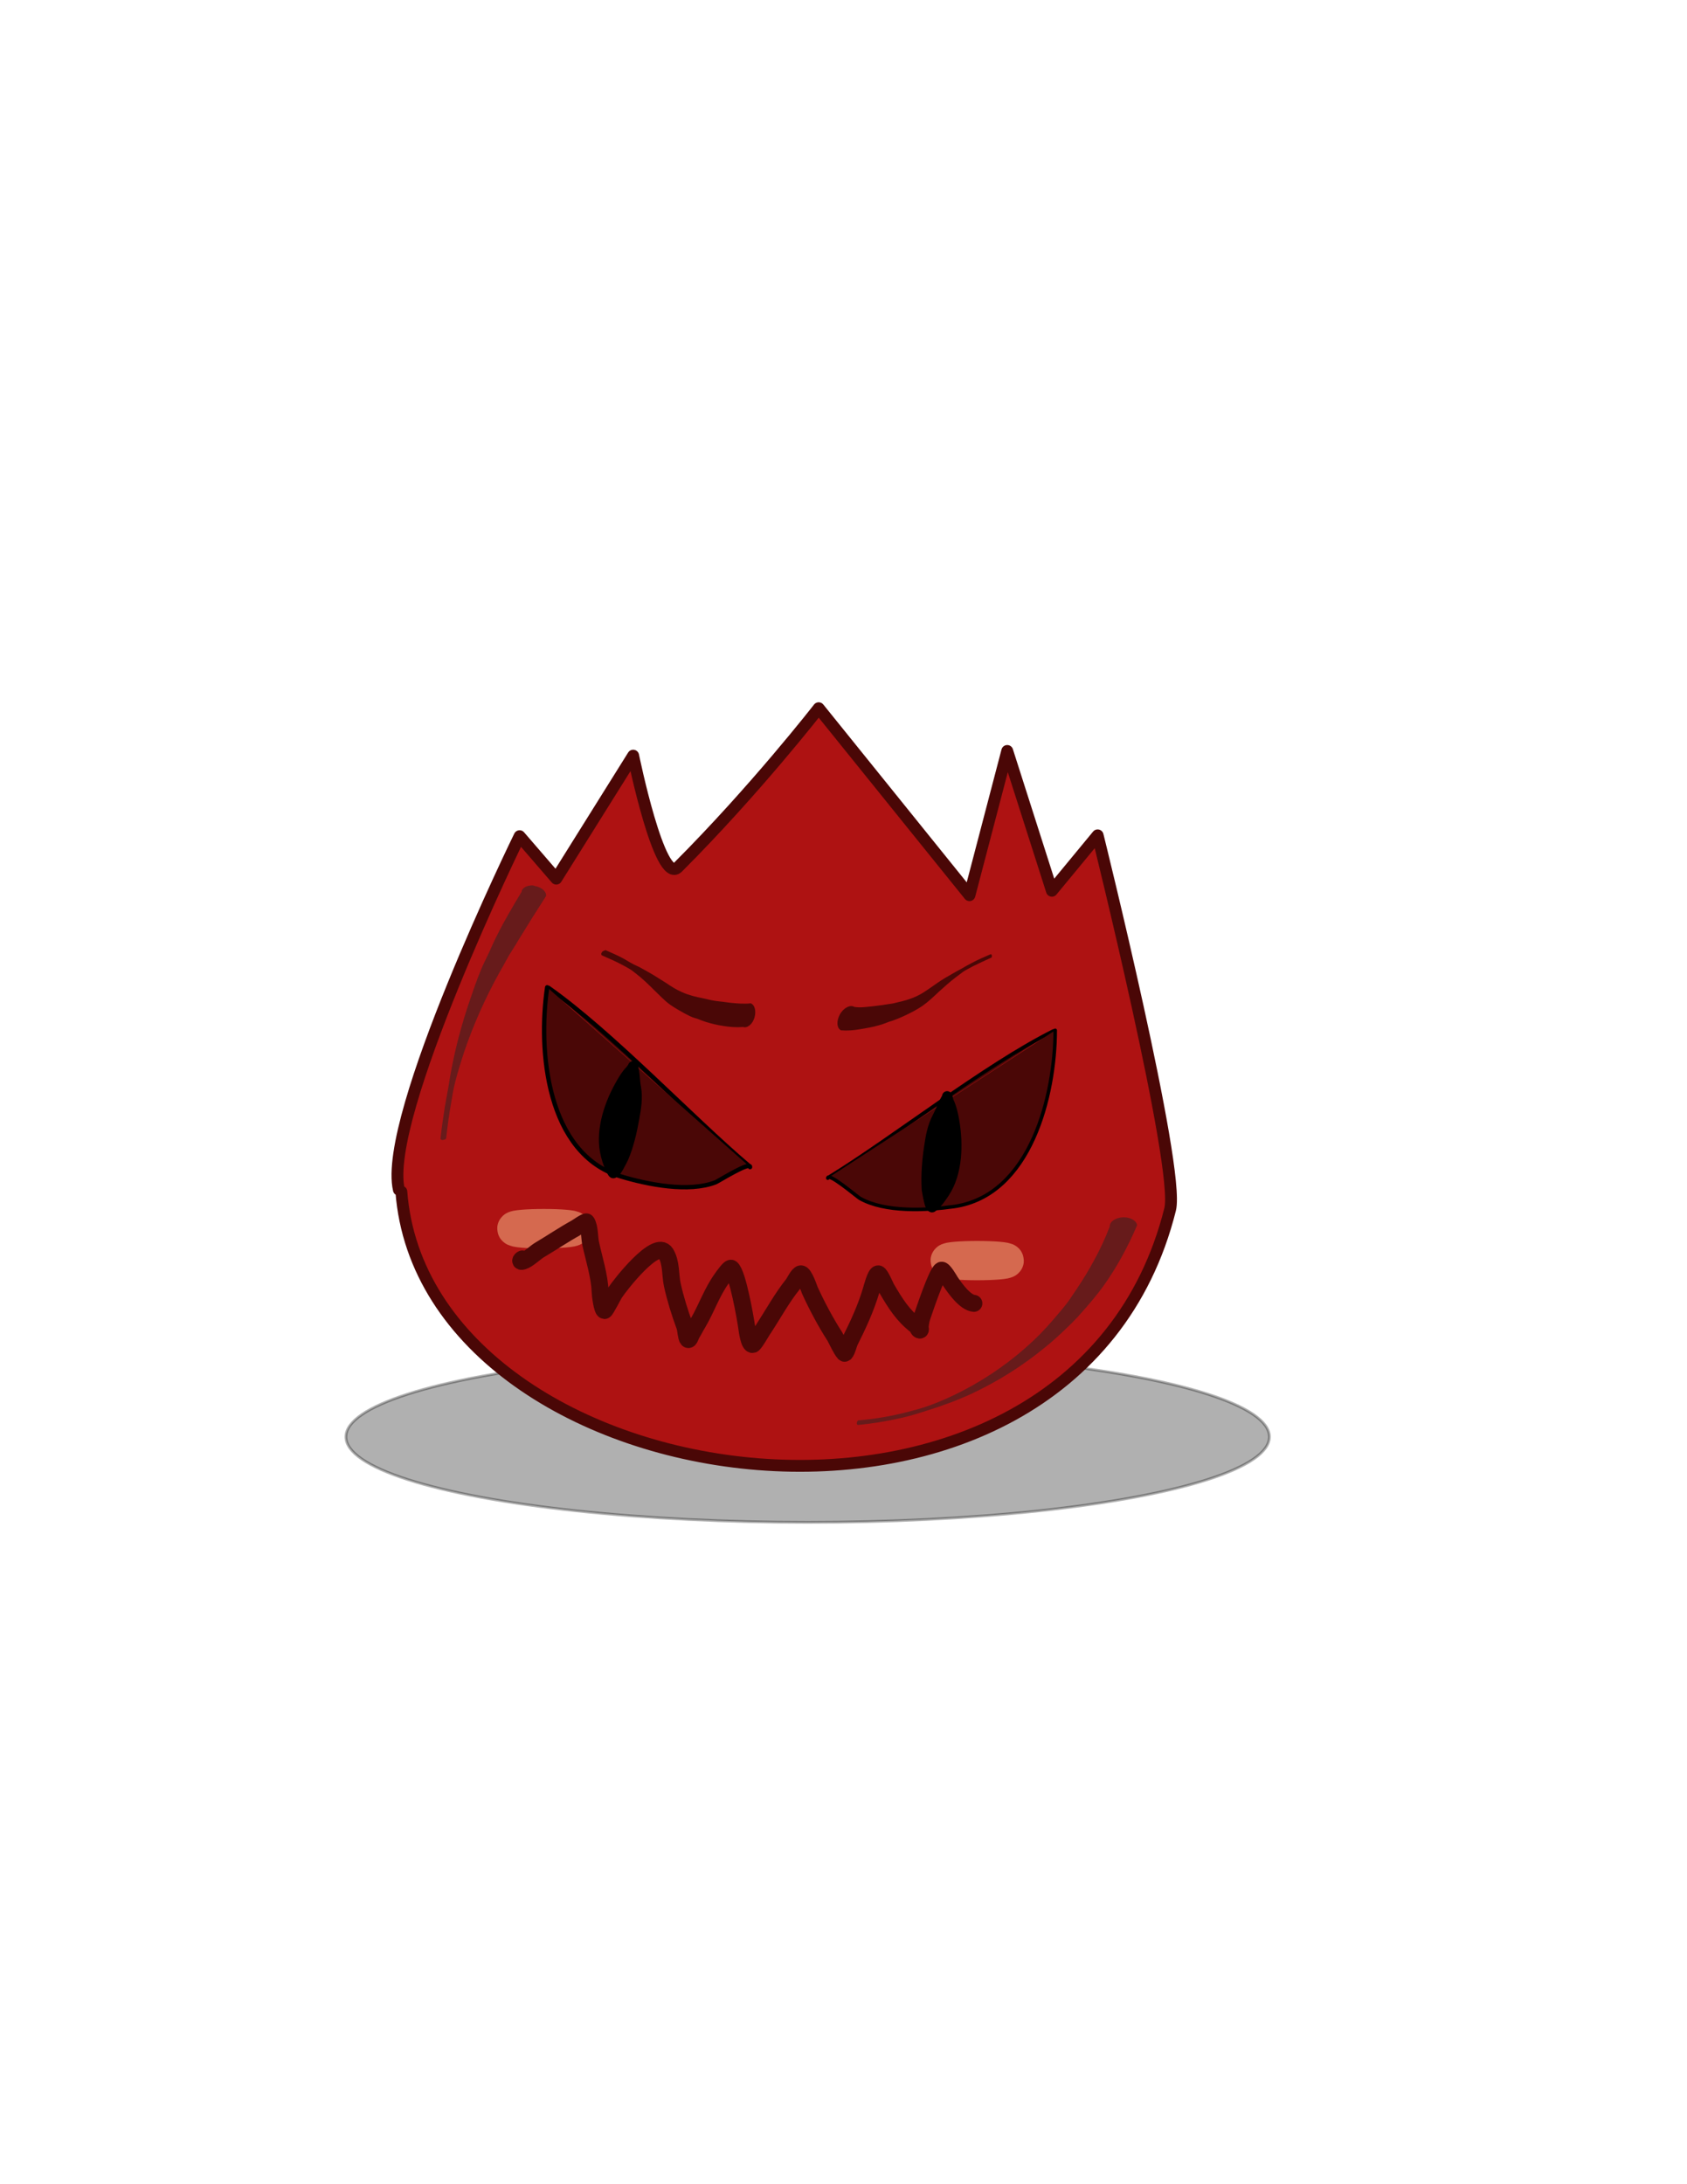 <?xml version="1.0" encoding="utf-8"?>
<!-- Generator: Adobe Illustrator 28.3.0, SVG Export Plug-In . SVG Version: 6.00 Build 0)  -->
<svg version="1.1" id="Layer_1" xmlns:vectornator="http://vectornator.io"
	 xmlns="http://www.w3.org/2000/svg" xmlns:xlink="http://www.w3.org/1999/xlink" x="0px" y="0px" viewBox="0 0 612 792"
	 style="enable-background:new 0 0 612 792;" xml:space="preserve">
<style type="text/css">
	.st0{opacity:0.31;stroke:#000000;stroke-miterlimit:10;}
	.st1{fill:#AE1212;stroke:#4A0706;stroke-width:4.293;stroke-linecap:round;stroke-linejoin:round;stroke-miterlimit:5.126;}
	.st2{filter:url(#Filter);}
	.st3{fill:#D5694F;}
	.st4{fill:none;stroke:#D5694F;stroke-width:12.45;stroke-linejoin:round;stroke-miterlimit:5.126;}
	.st5{filter:url(#Filter_2);}
	.st6{fill:#4A0706;}
	.st7{fill:#671B1B;}
	.st8{fill:#4A0706;stroke:#000000;stroke-width:1.29;stroke-linecap:round;stroke-linejoin:round;stroke-miterlimit:5.126;}
	.st9{fill:#4A0706;stroke:#000000;stroke-width:1.577;stroke-linecap:round;stroke-linejoin:round;stroke-miterlimit:5.126;}
	.st10{stroke:#000000;stroke-width:3.582;stroke-linecap:round;stroke-linejoin:round;stroke-miterlimit:5.126;}
	.st11{stroke:#000000;stroke-width:3.677;stroke-linecap:round;stroke-linejoin:round;stroke-miterlimit:5.126;}
	.st12{clip-path:url(#SVGID_00000134942655981806164760000007999191075476856224_);}
	
		.st13{opacity:0.652;fill:none;stroke:#414F62;stroke-width:1.081;stroke-linecap:round;stroke-linejoin:round;stroke-miterlimit:5.126;enable-background:new    ;}
	.st14{fill:none;stroke:#4A0706;stroke-width:6.151;stroke-linecap:round;stroke-linejoin:round;stroke-miterlimit:5.126;}
</style>
<filter  color-interpolation-filters="sRGB" filterUnits="userSpaceOnUse" height="97.265" id="Filter_2" width="135.483" x="317.312" y="465.006">
	<feGaussianBlur  in="SourceGraphic" result="Blur" stdDeviation="13.857"></feGaussianBlur>
</filter>
<filter  color-interpolation-filters="sRGB" filterUnits="userSpaceOnUse" height="97.265" id="Filter" width="135.483" x="623.937" y="487.484">
	<feGaussianBlur  in="SourceGraphic" result="Blur" stdDeviation="13.857"></feGaussianBlur>
</filter>
<ellipse class="st0" cx="293" cy="521" rx="167.5" ry="31"/>
<g id="Layer-2" vectornator:layerName="Layer 2">
	<path vectornator:layerName="Curve 1" class="st1" d="M144.7,431.4c-6.1-26.3,43.8-128.2,43.8-128.2l13.3,15.4l27.9-44.6
		c0,0,9.6,47,16.2,40.5c28.1-28.1,51.1-57.7,51.1-57.7l54.7,67.8l13.7-52.3l16.2,50.7l16.6-20.1c0,0,30,120.7,26.3,135.6
		c-35.3,141.4-270.2,107.2-278.9-6.4"/>
	<g vectornator:blur="27.7132" vectornator:layerName="Oval 7" class="st2">
		<path class="st3" d="M343.8,457.1c0-0.5,4.8-0.9,10.7-0.9s10.7,0.4,10.7,0.9c0,0.5-4.8,0.9-10.7,0.9S343.8,457.6,343.8,457.1z"/>
		<path class="st4" d="M343.8,457.1c0-0.5,4.8-0.9,10.7-0.9s10.7,0.4,10.7,0.9c0,0.5-4.8,0.9-10.7,0.9S343.8,457.6,343.8,457.1z"/>
	</g>
	<g vectornator:blur="27.7132" vectornator:layerName="Oval 8" class="st5">
		<path class="st3" d="M186.6,445.5c0-0.5,4.8-0.9,10.7-0.9c5.9,0,10.7,0.4,10.7,0.9c0,0.5-4.8,0.9-10.7,0.9
			C191.4,446.5,186.6,446.1,186.6,445.5z"/>
		<path class="st4" d="M186.6,445.5c0-0.5,4.8-0.9,10.7-0.9c5.9,0,10.7,0.4,10.7,0.9c0,0.5-4.8,0.9-10.7,0.9
			C191.4,446.5,186.6,446.1,186.6,445.5z"/>
	</g>
	<g vectornator:layerName="Curve 11">
		<path class="st6" d="M219.2,344.7c-0.2,0.1-0.5,0.2-0.7,0.4c-0.4,0.4-0.5,1-0.2,1.3c2.5,1.1,5.1,2.2,7.5,3.5
			c0.9,0.5,1.9,1,2.7,1.5c0.8,0.5,1.5,1.1,2.3,1.7c2.3,1.8,4.4,3.8,6.5,5.9c1.9,1.8,3.7,3.8,5.8,5.3c1.7,1.2,3.5,2.2,5.3,3.2
			c1,0.5,1.9,1,2.9,1.4c0.6,0.2,1.3,0.4,1.9,0.6c1,0.4,2,0.8,3,1.1c2,0.6,4,1.1,6.1,1.4c2.4,0.4,4.8,0.6,7.3,0.4
			c1.5,0.5,3.4-1,4.1-3.4c0.7-2.4,0.1-4.7-1.4-5.2c-1.2,0.2-2.4,0.1-3.7,0.1c-2-0.1-4-0.3-6-0.6c-1.5-0.2-3-0.3-4.4-0.6
			c-1-0.2-2.1-0.5-3.1-0.7c-2.6-0.5-5.1-1.1-7.6-2.2c-2.1-0.9-4-2.1-5.9-3.4c-1.6-1-3.2-2-4.8-3c-1.6-0.9-3.1-1.8-4.8-2.7
			c-0.7-0.3-1.4-0.7-2.1-1c-1.2-0.6-2.3-1.3-3.5-2c-2.2-1.2-4.5-2.2-6.8-3.2C219.6,344.6,219.4,344.6,219.2,344.7z"/>
	</g>
	<g vectornator:layerName="Curve 12">
		<path class="st6" d="M359.4,346c-2.3,1-4.7,2-6.9,3.2c-1.2,0.6-2.4,1.3-3.6,2c-2.1,1.1-4.1,2.3-6.2,3.5c-1.8,1.1-3.5,2.3-5.2,3.5
			c-1.6,1.1-3.2,2.2-4.9,3c-2.1,1-4.5,1.7-6.8,2.2c-0.9,0.2-1.8,0.5-2.8,0.6c-1.1,0.2-2.2,0.3-3.4,0.5c-2,0.3-4,0.5-6.1,0.7
			c-1.2,0.1-2.4,0.1-3.6-0.1c-1.5-0.9-3.9,0.4-5.2,2.7c-1.3,2.4-1.2,5,0.4,5.8c2.3,0.2,4.6,0,6.9-0.4c2.4-0.4,4.8-0.8,7.1-1.5
			c1.2-0.3,2.3-0.8,3.4-1.2c0.7-0.2,1.4-0.4,2.1-0.7c1.4-0.5,2.7-1.1,4-1.7c2.1-1,4.2-2.1,6.1-3.4c2.1-1.5,4-3.3,5.9-5.1
			c2-1.8,4-3.6,6.1-5.2c0.9-0.7,1.9-1.4,2.8-2.1c1.1-0.7,2.3-1.3,3.4-1.9c2.2-1.1,4.4-2.1,6.6-3.1c0.3-0.1,0.4-0.4,0.3-0.8
			C359.9,346.3,359.6,346,359.4,346z"/>
	</g>
	<g vectornator:layerName="Curve 9">
		<path class="st7" d="M192.3,321.1c-1.7,0.2-3,1.1-3.1,2.3c-3.1,5.2-6.3,10.5-9,16c-1,1.9-1.8,3.8-2.7,5.8c-0.8,1.7-1.6,3.3-2.4,5
			c-1.2,2.8-2.3,5.7-3.3,8.6c-2.5,7-4.7,14.1-6.4,21.3c-0.8,3.4-1.5,6.8-2.1,10.2c-0.2,1.2-0.4,2.5-0.6,3.7
			c-0.4,2.4-0.9,4.8-1.3,7.2c-0.6,3.9-1.2,7.8-1.6,11.7c0.1,0.4,0.6,0.6,1.2,0.4c0.6-0.1,1-0.5,0.9-0.9c0.5-4.5,1.1-8.9,1.9-13.3
			c0.3-1.8,0.6-3.7,1-5.4c0.7-3,1.6-6,2.5-8.9c1.5-4.9,3.3-9.7,5.3-14.5c2-4.8,4.2-9.4,6.6-14c1-1.9,2.1-3.9,3.2-5.8
			c0.9-1.6,1.7-3.2,2.7-4.8c1-1.6,2-3.1,2.9-4.7c3.3-5.4,6.7-10.8,10.1-16.1c0.2-1.6-1.6-3.2-4-3.6C193.5,321,192.9,321,192.3,321.1
			z"/>
	</g>
	<g vectornator:layerName="Curve 10">
		<path class="st7" d="M407.4,441.4c-2.7,0.1-4.9,1.6-4.8,3.3c-1.6,4.2-3.5,8.3-5.7,12.3c-1.9,3.6-4.1,7.1-6.3,10.4
			c-0.9,1.3-1.8,2.7-2.7,4c-1.4,2-3,3.8-4.6,5.7c-2.6,3.1-5.4,6.2-8.4,9c-7.5,7.1-16,13.1-25.1,17.9c-4.4,2.3-9,4.4-13.7,6
			c-2.3,0.8-4.6,1.4-6.9,2c-5.8,1.5-11.6,2.5-17.5,3c-0.3-0.1-0.7,0.2-0.8,0.7c-0.2,0.5,0,0.9,0.3,1c5.4-0.5,10.7-1.4,16-2.6
			c3-0.7,6-1.6,9-2.6c5.5-1.7,11-3.7,16.2-6.1c9.6-4.5,18.7-10.2,26.9-17c2.5-2,4.9-4.2,7.2-6.4c1.5-1.4,3-2.9,4.4-4.4
			c1.1-1.2,2.1-2.4,3.2-3.6c2-2.3,3.9-4.6,5.7-7c5.1-7,9.3-14.7,12.7-22.7C412.4,442.7,410.1,441.3,407.4,441.4z"/>
	</g>
	<g vectornator:layerName="Group 2">
		<path vectornator:layerName="Curve 13" class="st8" d="M301.1,426.6c22.8-14,56.1-40.3,81.1-52.8"/>
		<path vectornator:layerName="Curve 14" class="st8" d="M300.3,427.2c0-2.3,10.6,6.7,11.6,7.3c9.1,5.2,24.2,4.4,34.2,3
			c27.9-4,36.7-40.6,36.7-63.9"/>
	</g>
	<g vectornator:layerName="Group 1">
		<path vectornator:layerName="Curve 13" class="st9" d="M271.4,422.5c-20.4-17.3-49.5-48.2-72.4-64.3"/>
		<path vectornator:layerName="Curve 14" class="st9" d="M272.1,423.2c0.3-2.3-11.5,5.1-12.5,5.5c-9.8,3.8-24.6,0.8-34.3-2.1
			c-27-8.1-30.2-45.6-26.8-68.6"/>
	</g>
	<path vectornator:layerName="Curve 14" class="st10" d="M223.1,425.1c-0.5,0.3-0.6,0.6-0.9,0.1c-1.1-1.8-1.9-4.1-2.4-6.1
		c-2.2-8.2,0.8-17.7,4.7-24.9c1.1-2,2.5-4.5,4.2-6.2c0.4-0.4-2.7,3.7,1.1-1.5c0.1-0.1-0.3,0.1-0.2,0.2c0.2,0.2,0.4,1.6,0.5,2
		c0.3,2,0.3,4,0.7,5.9c0.6,3.5,0,7.2-0.6,10.6c-0.9,5-2,10-4,14.7C225.6,421.1,223.8,424.7,223.1,425.1z"/>
	<path vectornator:layerName="Curve 13" class="st11" d="M337.6,437.2c0.4,0.5,0.4,0.8,0.8,0.4c1.7-1.3,3.1-3.4,4.3-5.2
		c4.7-7.2,4.9-17.5,3.5-25.8c-0.4-2.3-1-5.2-2.1-7.3c-0.2-0.5,1.4,4.5-0.5-1.8c0-0.1,0.2,0.2,0.1,0.3c-0.3,0.2-0.9,1.5-1.1,1.8
		c-0.9,1.8-1.6,3.8-2.6,5.6c-1.7,3.2-2.4,7-2.9,10.5c-0.8,5.2-1.2,10.4-0.9,15.6C336.4,432.5,337.1,436.6,337.6,437.2z"/>
</g>
<g>
	<defs>
		<rect id="SVGID_1_" y="182.3" width="612" height="427.5"/>
	</defs>
	<clipPath id="SVGID_00000127034329838216009080000012069027968436902822_">
		<use xlink:href="#SVGID_1_"  style="overflow:visible;"/>
	</clipPath>
	
		<g id="Layer-1" vectornator:layerName="Layer 1" style="clip-path:url(#SVGID_00000127034329838216009080000012069027968436902822_);">
		<path vectornator:layerName="Curve 1" class="st13" d="M411.9,628c0,1,0,1.9-0.1,2.9"/>
		<path vectornator:layerName="Curve 2" class="st14" d="M189.5,456.5c-0.6,0.2-1.1,1.2,0.2,0.8c1.8-0.5,4.4-3.1,6.1-4.1
			c4.4-2.6,8.5-5.4,13-7.9c0.4-0.2,3.8-2.6,4-2.2c1.2,1.9,1,5.7,1.5,7.9c1.2,5.5,3.2,11.7,3.4,17.3c0,0.9,0.7,6.8,1.6,6.9
			c0.4,0,3.4-5.9,3.7-6.3c1.8-2.8,15.1-19.9,18.5-14.5c2.1,3.4,1.6,7.8,2.4,11.5c1.1,5,2.7,10.1,4.5,15c0.4,1,0.5,4,1.1,4.7
			c0.6,0.7,1.1-1.5,1.6-2.2c0.7-1.1,1.3-2.4,2-3.5c3.2-5.4,5.1-11.3,8.8-16.4c0.3-0.4,2.8-4.1,3.4-3.6c2.3,1.9,5.1,18,5.6,21.5
			c0.1,0.7,0.8,6.5,2.2,6.1c0.7-0.2,3.4-5.1,3.9-5.7c3.6-5.5,6.6-11.1,10.7-16.2c0.5-0.7,1.9-3.6,2.8-3.7c1.2-0.2,3,5.3,3.3,6
			c2.5,5.5,5.8,11.7,9.1,16.8c0.3,0.5,3.1,6.4,3.6,6c0.7-0.6,1.4-3.5,1.8-4.3c3-6,5.8-12,7.7-18.4c0.2-0.6,1.6-6.2,2.6-6.1
			c0.8,0.1,2.7,4.8,3.1,5.4c3.1,5.3,5.9,9.8,10.8,13.5c0.5,0.4,0.5,1.4,1.2,1.5c0.4,0,0.1-0.7,0.1-1.1c0.1-1.2,0.3-2.5,0.7-3.7
			c0.6-1.7,5.3-16,7-16.9c0.7-0.4,3,3.6,3.3,4.1c1.7,2.5,5.3,7.6,8.5,7.9"/>
	</g>
</g>
<g id="Layer-1-copy" vectornator:layerName="Layer 1 copy">
</g>
</svg>
